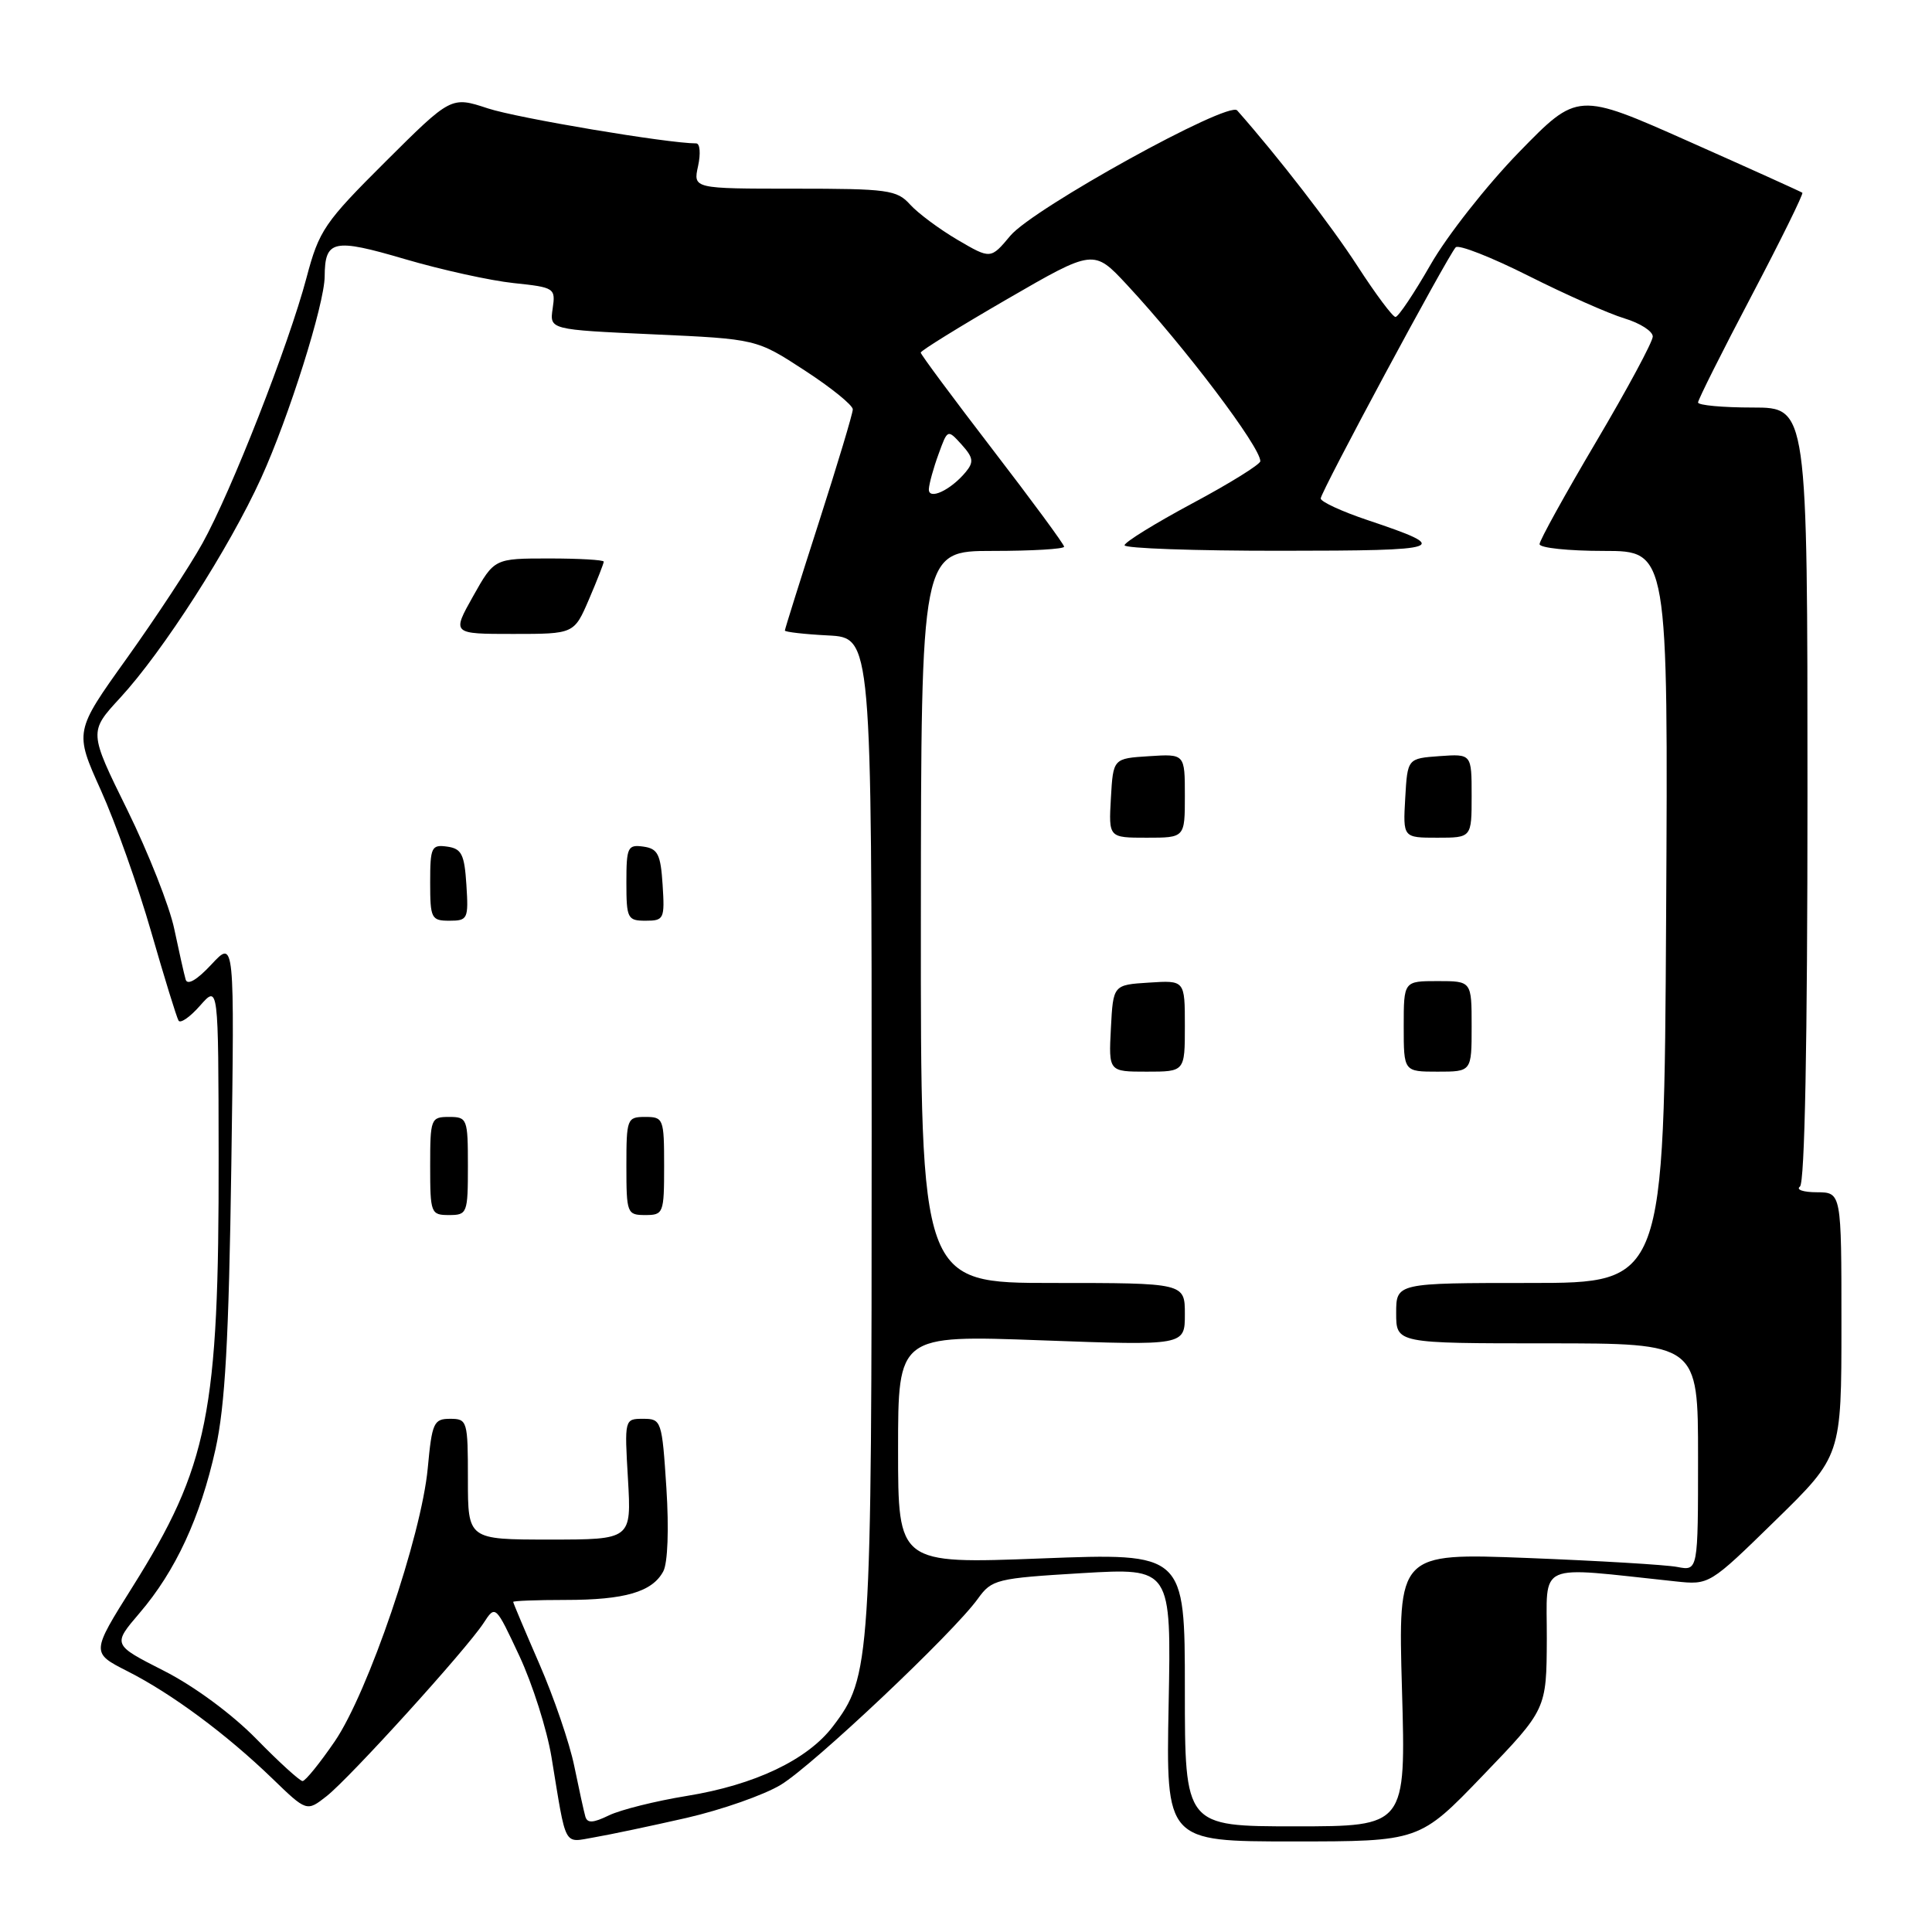 <?xml version="1.0" encoding="UTF-8" standalone="no"?>
<!DOCTYPE svg PUBLIC "-//W3C//DTD SVG 1.1//EN" "http://www.w3.org/Graphics/SVG/1.1/DTD/svg11.dtd" >
<svg xmlns="http://www.w3.org/2000/svg" xmlns:xlink="http://www.w3.org/1999/xlink" version="1.1" viewBox="0 0 256 256">
 <g >
 <path fill="currentColor"
d=" M 90.97 240.88 C 95.63 239.81 101.25 237.84 103.47 236.49 C 107.75 233.90 126.36 216.33 129.58 211.83 C 131.42 209.28 132.02 209.13 143.35 208.45 C 155.20 207.75 155.20 207.75 154.85 225.87 C 154.50 244.00 154.50 244.00 171.29 244.00 C 188.09 244.00 188.09 244.00 196.50 235.25 C 204.92 226.50 204.92 226.50 204.96 217.15 C 205.00 206.78 203.25 207.56 222.00 209.54 C 226.50 210.02 226.50 210.02 235.25 201.47 C 244.00 192.92 244.00 192.92 244.00 175.46 C 244.00 158.00 244.00 158.00 240.75 157.98 C 238.96 157.98 237.95 157.64 238.50 157.23 C 239.14 156.76 239.50 138.26 239.50 105.25 C 239.50 54.00 239.50 54.00 232.25 54.00 C 228.26 54.00 225.00 53.70 225.00 53.33 C 225.00 52.97 228.18 46.62 232.07 39.23 C 235.95 31.85 238.99 25.68 238.82 25.54 C 238.64 25.40 231.87 22.34 223.77 18.74 C 209.04 12.19 209.04 12.19 201.27 20.17 C 197.00 24.56 191.72 31.27 189.55 35.08 C 187.37 38.88 185.28 42.00 184.91 42.00 C 184.54 42.00 182.27 38.96 179.87 35.25 C 176.36 29.83 169.36 20.77 163.93 14.63 C 162.78 13.32 136.92 27.61 133.88 31.23 C 131.27 34.35 131.27 34.35 126.88 31.78 C 124.47 30.36 121.64 28.26 120.59 27.10 C 118.84 25.16 117.64 25.00 105.27 25.00 C 91.84 25.00 91.84 25.00 92.50 22.00 C 92.86 20.35 92.75 19.00 92.25 19.00 C 88.50 19.00 68.55 15.65 64.64 14.36 C 59.78 12.76 59.78 12.76 51.09 21.41 C 42.99 29.48 42.28 30.51 40.62 36.78 C 38.25 45.72 30.64 65.14 26.82 72.00 C 25.14 75.03 20.63 81.87 16.81 87.22 C 9.86 96.93 9.86 96.93 13.37 104.72 C 15.30 109.00 18.30 117.45 20.04 123.50 C 21.78 129.55 23.41 134.83 23.66 135.24 C 23.91 135.65 25.20 134.75 26.52 133.24 C 28.94 130.50 28.94 130.50 28.97 153.18 C 29.02 187.25 27.61 194.26 17.54 210.30 C 12.08 219.00 12.08 219.00 16.88 221.44 C 22.75 224.41 29.99 229.78 36.07 235.65 C 40.64 240.07 40.64 240.07 43.28 238.00 C 46.39 235.55 61.81 218.54 64.07 215.07 C 65.65 212.65 65.65 212.65 68.82 219.42 C 70.56 223.15 72.48 229.19 73.08 232.85 C 75.09 245.07 74.60 244.16 78.78 243.45 C 80.83 243.10 86.31 241.94 90.97 240.88 Z  M 77.56 240.70 C 77.37 240.04 76.71 237.03 76.09 234.00 C 75.47 230.97 73.39 224.90 71.48 220.51 C 69.57 216.12 68.00 212.40 68.00 212.26 C 68.00 212.12 71.12 212.00 74.93 212.00 C 82.80 212.00 86.43 210.94 87.89 208.21 C 88.48 207.10 88.65 202.62 88.30 197.17 C 87.72 188.23 87.64 188.00 85.22 188.00 C 82.75 188.00 82.74 188.03 83.21 196.00 C 83.67 204.00 83.67 204.00 72.83 204.00 C 62.00 204.00 62.00 204.00 62.00 196.00 C 62.00 188.26 61.92 188.00 59.64 188.00 C 57.47 188.00 57.24 188.51 56.68 194.54 C 55.84 203.54 48.78 224.27 44.35 230.75 C 42.37 233.64 40.46 236.00 40.09 236.00 C 39.73 236.00 36.97 233.49 33.97 230.42 C 30.75 227.13 25.71 223.41 21.70 221.38 C 14.91 217.93 14.91 217.93 18.49 213.74 C 23.27 208.16 26.54 201.09 28.56 192.00 C 29.83 186.25 30.32 177.52 30.65 154.50 C 31.08 124.50 31.08 124.50 28.02 127.79 C 26.10 129.85 24.83 130.60 24.60 129.79 C 24.39 129.08 23.72 126.06 23.09 123.09 C 22.47 120.11 19.67 113.02 16.87 107.32 C 11.77 96.97 11.77 96.97 15.91 92.48 C 21.59 86.32 30.37 72.64 34.60 63.35 C 38.27 55.30 42.99 40.32 43.02 36.64 C 43.05 31.79 44.16 31.54 53.64 34.33 C 58.51 35.76 65.01 37.19 68.07 37.51 C 73.49 38.08 73.63 38.17 73.23 40.89 C 72.82 43.68 72.82 43.68 86.53 44.30 C 100.24 44.92 100.24 44.92 106.62 49.08 C 110.13 51.36 113.00 53.69 113.00 54.24 C 113.00 54.79 110.97 61.53 108.50 69.22 C 106.03 76.90 104.00 83.35 104.00 83.55 C 104.00 83.74 106.59 84.04 109.75 84.20 C 115.50 84.50 115.50 84.50 115.50 150.00 C 115.50 220.39 115.38 222.17 110.36 228.76 C 106.99 233.19 100.01 236.51 91.00 237.97 C 86.88 238.64 82.24 239.80 80.70 240.54 C 78.58 241.57 77.82 241.61 77.56 240.70 Z  M 62.00 154.50 C 62.00 148.23 61.91 148.00 59.50 148.00 C 57.09 148.00 57.00 148.23 57.00 154.50 C 57.00 160.77 57.09 161.00 59.50 161.00 C 61.91 161.00 62.00 160.77 62.00 154.50 Z  M 88.00 154.50 C 88.00 148.23 87.91 148.00 85.50 148.00 C 83.09 148.00 83.00 148.23 83.00 154.50 C 83.00 160.77 83.09 161.00 85.50 161.00 C 87.91 161.00 88.00 160.77 88.00 154.50 Z  M 61.80 117.25 C 61.54 113.20 61.17 112.45 59.25 112.18 C 57.17 111.89 57.00 112.25 57.00 116.93 C 57.00 121.70 57.15 122.00 59.55 122.00 C 61.98 122.00 62.09 121.76 61.80 117.25 Z  M 87.80 117.25 C 87.54 113.20 87.17 112.45 85.25 112.18 C 83.17 111.89 83.00 112.25 83.00 116.93 C 83.00 121.70 83.15 122.00 85.55 122.00 C 87.98 122.00 88.09 121.76 87.80 117.25 Z  M 78.04 79.42 C 79.12 76.90 80.00 74.65 80.00 74.42 C 80.00 74.19 76.74 74.00 72.75 74.00 C 65.50 74.00 65.50 74.00 62.69 79.00 C 59.88 84.00 59.88 84.00 67.98 84.00 C 76.07 84.00 76.07 84.00 78.04 79.42 Z  M 157.00 223.88 C 157.00 205.77 157.00 205.77 138.00 206.50 C 119.00 207.23 119.00 207.23 119.00 192.07 C 119.00 176.90 119.00 176.90 138.00 177.60 C 157.00 178.30 157.00 178.30 157.00 174.15 C 157.00 170.00 157.00 170.00 139.49 170.00 C 121.99 170.00 121.99 170.00 122.02 121.50 C 122.05 73.00 122.05 73.00 131.53 73.00 C 136.74 73.00 141.00 72.75 141.00 72.44 C 141.00 72.13 136.72 66.32 131.50 59.53 C 126.28 52.73 122.00 46.97 122.00 46.72 C 122.00 46.47 127.16 43.28 133.46 39.63 C 144.92 33.00 144.92 33.00 149.34 37.75 C 157.02 46.01 167.00 59.21 167.00 61.11 C 167.00 61.53 162.95 64.05 158.01 66.69 C 153.07 69.34 149.02 71.84 149.01 72.25 C 149.00 72.66 158.34 72.99 169.75 72.98 C 191.72 72.97 192.48 72.70 181.25 68.93 C 177.81 67.78 175.00 66.48 175.00 66.05 C 175.00 65.20 191.79 33.96 192.89 32.77 C 193.26 32.37 197.60 34.07 202.53 36.55 C 207.46 39.03 213.19 41.57 215.25 42.19 C 217.31 42.81 219.00 43.89 219.00 44.59 C 219.00 45.29 215.62 51.56 211.50 58.53 C 207.38 65.50 204.00 71.61 204.00 72.10 C 204.00 72.60 207.83 73.00 212.52 73.00 C 221.04 73.00 221.04 73.00 220.77 121.50 C 220.50 170.00 220.50 170.00 202.75 170.00 C 185.00 170.00 185.00 170.00 185.00 174.00 C 185.00 178.00 185.00 178.00 205.00 178.00 C 225.00 178.00 225.00 178.00 225.00 193.08 C 225.00 208.16 225.00 208.16 222.25 207.63 C 220.74 207.34 211.79 206.81 202.37 206.44 C 185.25 205.78 185.25 205.78 185.77 223.89 C 186.29 242.00 186.29 242.00 171.64 242.00 C 157.00 242.00 157.00 242.00 157.00 223.88 Z  M 157.00 135.95 C 157.00 129.89 157.00 129.89 152.25 130.20 C 147.50 130.50 147.50 130.50 147.20 136.25 C 146.90 142.00 146.90 142.00 151.95 142.00 C 157.00 142.00 157.00 142.00 157.00 135.95 Z  M 195.00 136.00 C 195.00 130.00 195.00 130.00 190.50 130.00 C 186.00 130.00 186.00 130.00 186.00 136.00 C 186.00 142.00 186.00 142.00 190.50 142.00 C 195.00 142.00 195.00 142.00 195.00 136.00 Z  M 157.00 105.45 C 157.00 99.89 157.00 99.89 152.25 100.20 C 147.50 100.50 147.50 100.50 147.20 105.75 C 146.90 111.00 146.90 111.00 151.95 111.00 C 157.00 111.00 157.00 111.00 157.00 105.45 Z  M 195.00 105.44 C 195.00 99.89 195.00 99.89 190.75 100.19 C 186.50 100.50 186.50 100.50 186.20 105.75 C 185.90 111.00 185.90 111.00 190.45 111.00 C 195.00 111.00 195.00 111.00 195.00 105.44 Z  M 123.08 64.79 C 123.12 64.08 123.69 62.00 124.36 60.18 C 125.56 56.86 125.56 56.86 127.42 58.91 C 128.97 60.63 129.06 61.22 127.97 62.54 C 125.95 64.98 122.98 66.34 123.08 64.79 Z "/>
</g>
</svg>